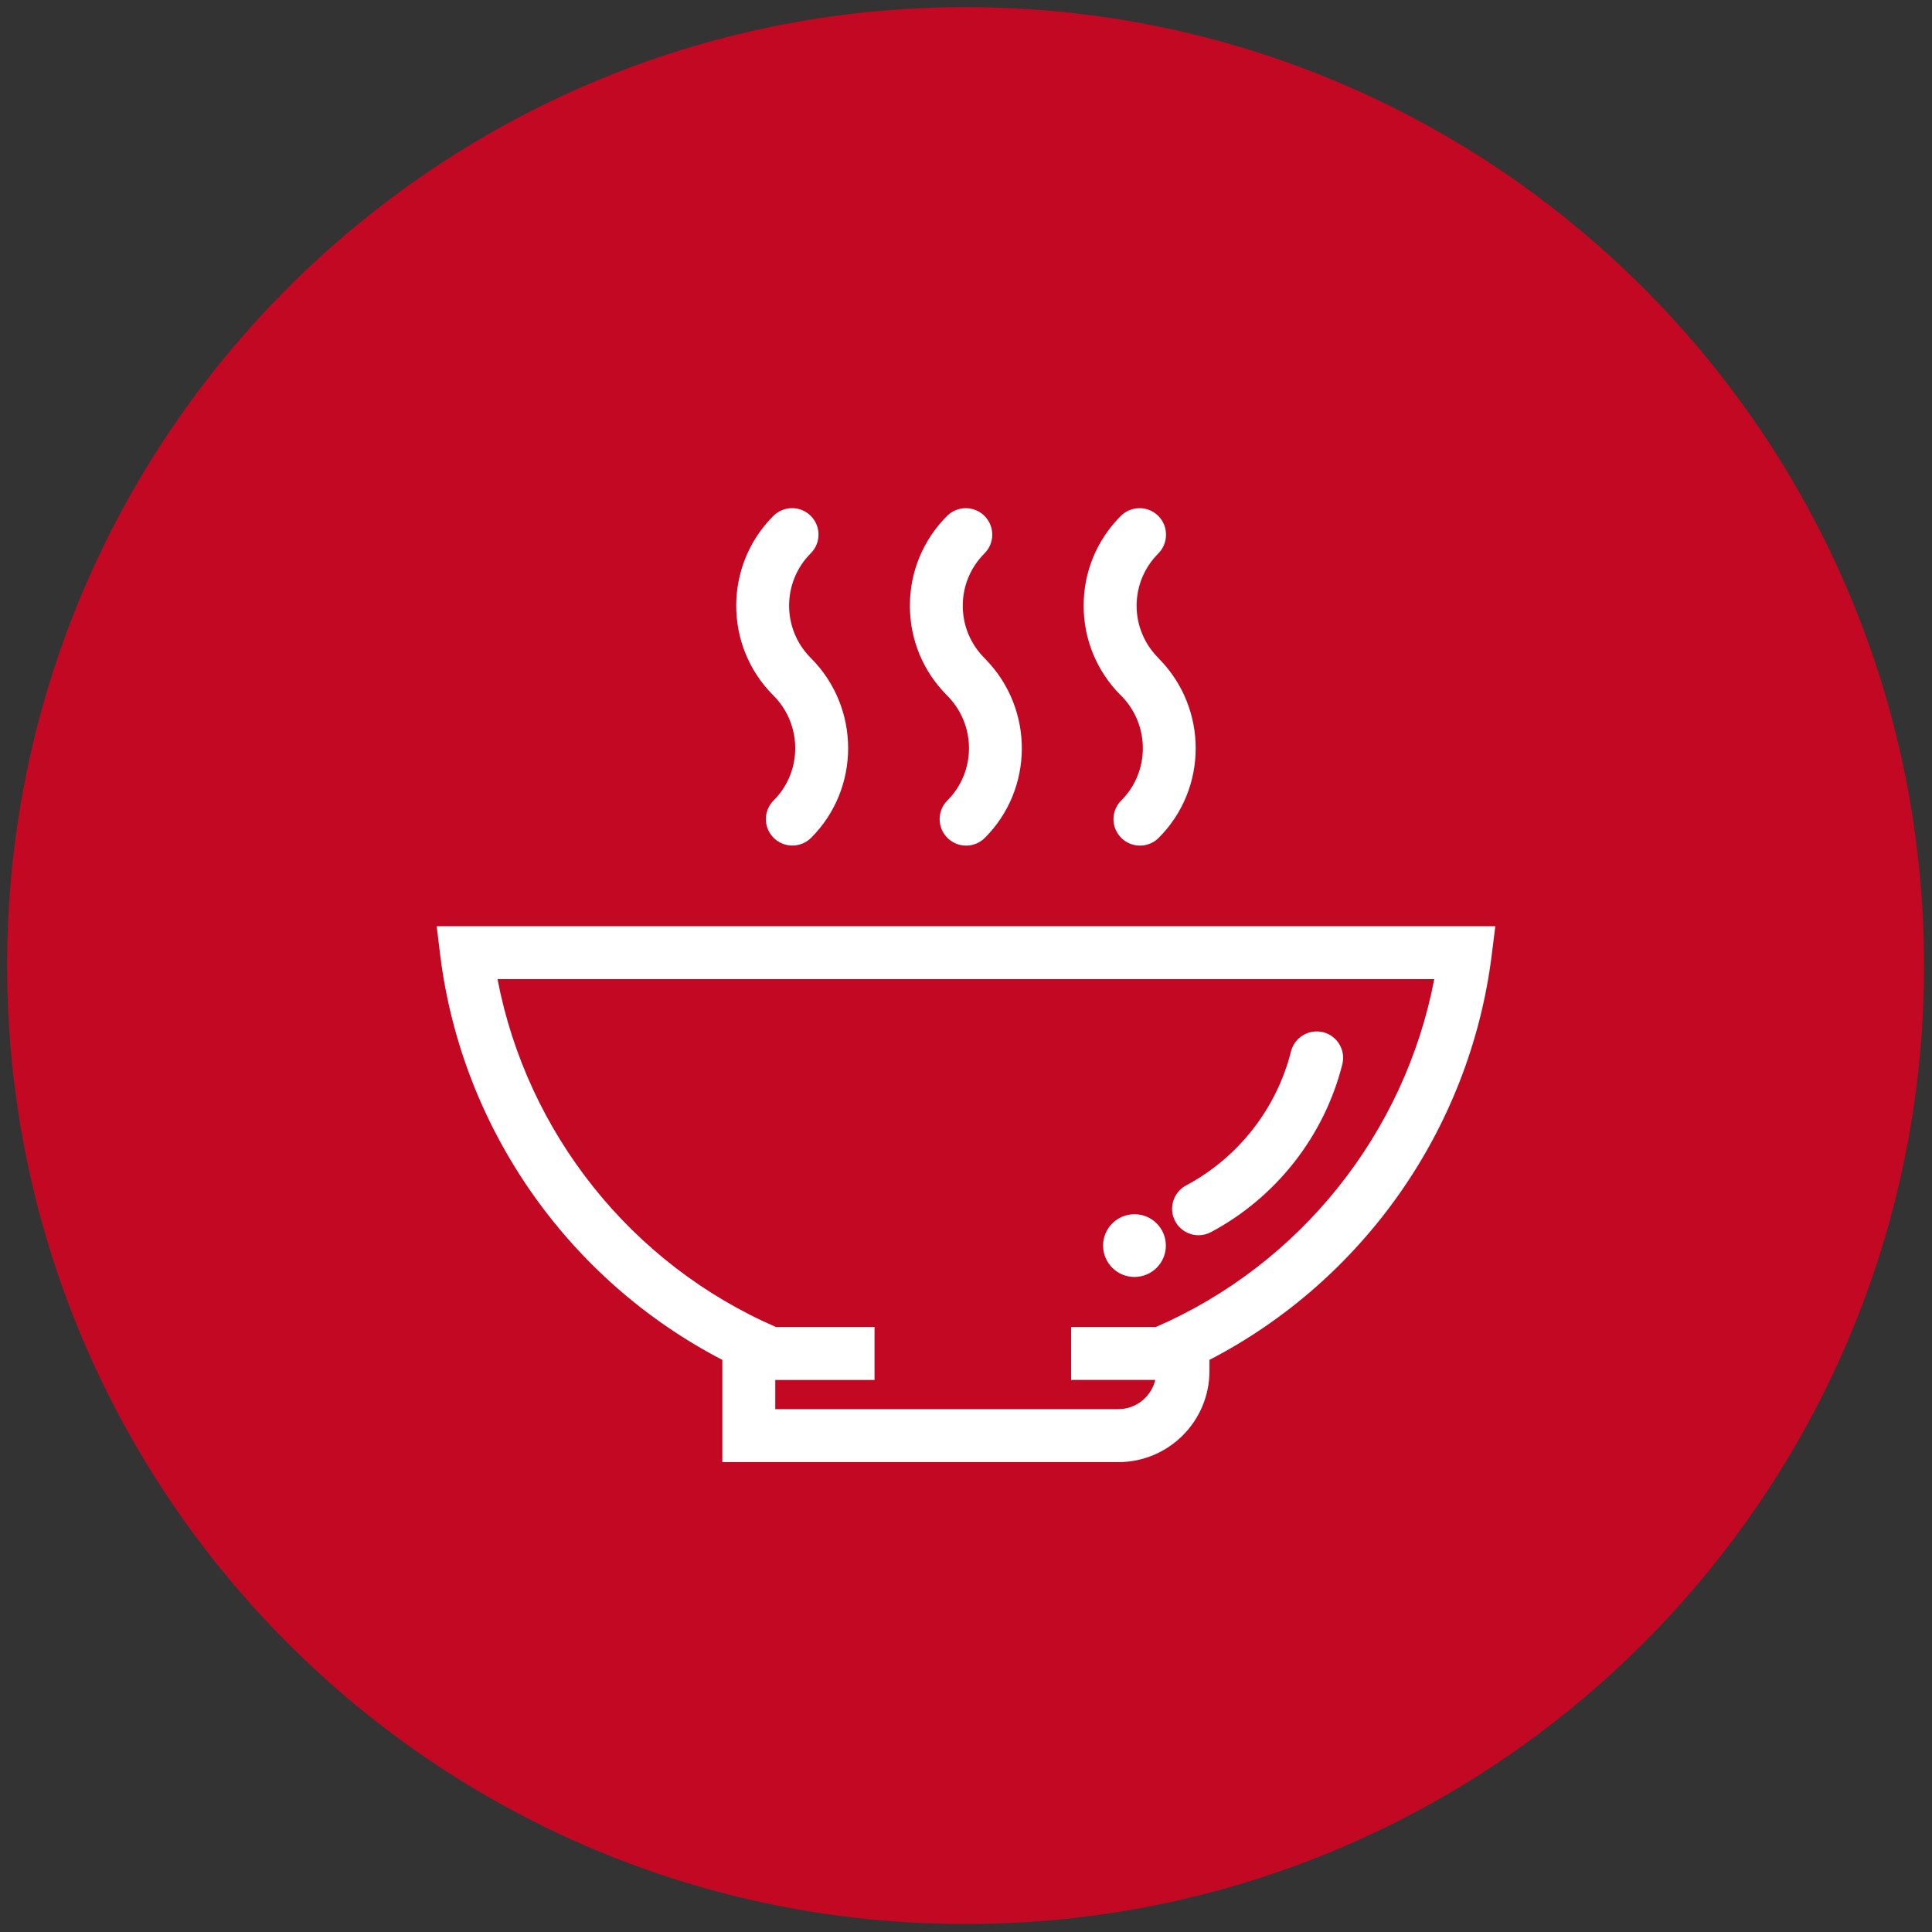 <?xml version="1.0" encoding="utf-8"?>
<!-- Generator: Adobe Illustrator 16.2.1, SVG Export Plug-In . SVG Version: 6.00 Build 0)  -->
<!DOCTYPE svg PUBLIC "-//W3C//DTD SVG 1.1//EN" "http://www.w3.org/Graphics/SVG/1.1/DTD/svg11.dtd">
<svg version="1.1" id="Layer_1" xmlns:x="http://ns.adobe.com/Extensibility/1.0/" xmlns:i="http://ns.adobe.com/AdobeIllustrator/10.0/" xmlns:graph="http://ns.adobe.com/Graphs/1.0/"
	 xmlns="http://www.w3.org/2000/svg" xmlns:xlink="http://www.w3.org/1999/xlink" xmlns:a="http://ns.adobe.com/AdobeSVGViewerExtensions/3.0/"
	 x="0px" y="0px" width="64px" height="64px" viewBox="0 0 64 64" enable-background="new 0 0 64 64" xml:space="preserve">
<rect x="0" y="0" width="64" height="64" fill="#333333" stroke="none"/>
<g id="Layer_1_6_">
	<g id="Layer_1_5_">
		<g id="Layer_1_4_" display="none">
			<g id="Layer_1_3_" display="inline">
				<g id="Layer_1_2_">
					<g id="Layer_1_1_">
						<g>
							
								<rect x="-0.062" y="0.181" fill="#C30823" stroke="#D1D3D4" stroke-width="0.25" stroke-miterlimit="10" width="8" height="8"/>
							
								<rect x="7.938" y="0.181" fill="#C30823" stroke="#D1D3D4" stroke-width="0.25" stroke-miterlimit="10" width="8" height="8"/>
							
								<rect x="15.938" y="0.181" fill="#C30823" stroke="#D1D3D4" stroke-width="0.25" stroke-miterlimit="10" width="8" height="8"/>
							
								<rect x="23.938" y="0.181" fill="#C30823" stroke="#D1D3D4" stroke-width="0.25" stroke-miterlimit="10" width="8" height="8"/>
							
								<rect x="31.937" y="0.181" fill="#C30823" stroke="#D1D3D4" stroke-width="0.25" stroke-miterlimit="10" width="8" height="8"/>
							
								<rect x="39.938" y="0.181" fill="#C30823" stroke="#D1D3D4" stroke-width="0.25" stroke-miterlimit="10" width="8" height="8"/>
							
								<rect x="47.938" y="0.181" fill="#C30823" stroke="#D1D3D4" stroke-width="0.25" stroke-miterlimit="10" width="8" height="8"/>
							
								<rect x="55.938" y="0.181" fill="#C30823" stroke="#D1D3D4" stroke-width="0.25" stroke-miterlimit="10" width="8" height="8"/>
							
								<rect x="-0.062" y="8.181" fill="#C30823" stroke="#D1D3D4" stroke-width="0.25" stroke-miterlimit="10" width="8" height="8"/>
							
								<rect x="7.938" y="8.181" fill="#C30823" stroke="#D1D3D4" stroke-width="0.25" stroke-miterlimit="10" width="8" height="8"/>
							
								<rect x="15.938" y="8.181" fill="#C30823" stroke="#D1D3D4" stroke-width="0.25" stroke-miterlimit="10" width="8" height="8"/>
							
								<rect x="23.938" y="8.181" fill="#C30823" stroke="#D1D3D4" stroke-width="0.25" stroke-miterlimit="10" width="8" height="8"/>
							
								<rect x="31.937" y="8.181" fill="#C30823" stroke="#D1D3D4" stroke-width="0.25" stroke-miterlimit="10" width="8" height="8"/>
							
								<rect x="39.938" y="8.181" fill="#C30823" stroke="#D1D3D4" stroke-width="0.25" stroke-miterlimit="10" width="8" height="8"/>
							
								<rect x="47.938" y="8.181" fill="#C30823" stroke="#D1D3D4" stroke-width="0.25" stroke-miterlimit="10" width="8" height="8"/>
							
								<rect x="55.938" y="8.181" fill="#C30823" stroke="#D1D3D4" stroke-width="0.25" stroke-miterlimit="10" width="8" height="8"/>
							
								<rect x="-0.062" y="16.181" fill="#C30823" stroke="#D1D3D4" stroke-width="0.25" stroke-miterlimit="10" width="8" height="8"/>
							
								<rect x="7.938" y="16.181" fill="#C30823" stroke="#D1D3D4" stroke-width="0.25" stroke-miterlimit="10" width="8" height="8"/>
							
								<rect x="15.938" y="16.181" fill="#C30823" stroke="#D1D3D4" stroke-width="0.25" stroke-miterlimit="10" width="8" height="8"/>
							
								<rect x="23.938" y="16.181" fill="#C30823" stroke="#D1D3D4" stroke-width="0.25" stroke-miterlimit="10" width="8" height="8"/>
							
								<rect x="31.937" y="16.181" fill="#C30823" stroke="#D1D3D4" stroke-width="0.25" stroke-miterlimit="10" width="8" height="8"/>
							
								<rect x="39.938" y="16.181" fill="#C30823" stroke="#D1D3D4" stroke-width="0.25" stroke-miterlimit="10" width="8" height="8"/>
							
								<rect x="47.938" y="16.181" fill="#C30823" stroke="#D1D3D4" stroke-width="0.25" stroke-miterlimit="10" width="8" height="8"/>
							
								<rect x="55.938" y="16.181" fill="#C30823" stroke="#D1D3D4" stroke-width="0.25" stroke-miterlimit="10" width="8" height="8"/>
							
								<rect x="-0.062" y="24.181" fill="#C30823" stroke="#D1D3D4" stroke-width="0.25" stroke-miterlimit="10" width="8" height="8"/>
							
								<rect x="7.938" y="24.181" fill="#C30823" stroke="#D1D3D4" stroke-width="0.25" stroke-miterlimit="10" width="8" height="8"/>
							
								<rect x="15.938" y="24.181" fill="#C30823" stroke="#D1D3D4" stroke-width="0.25" stroke-miterlimit="10" width="8" height="8"/>
							
								<rect x="23.938" y="24.181" fill="#C30823" stroke="#D1D3D4" stroke-width="0.25" stroke-miterlimit="10" width="8" height="8"/>
							
								<rect x="31.937" y="24.181" fill="#C30823" stroke="#D1D3D4" stroke-width="0.25" stroke-miterlimit="10" width="8" height="8"/>
							
								<rect x="39.938" y="24.181" fill="#C30823" stroke="#D1D3D4" stroke-width="0.25" stroke-miterlimit="10" width="8" height="8"/>
							
								<rect x="47.938" y="24.181" fill="#C30823" stroke="#D1D3D4" stroke-width="0.25" stroke-miterlimit="10" width="8" height="8"/>
							
								<rect x="55.938" y="24.181" fill="#C30823" stroke="#D1D3D4" stroke-width="0.25" stroke-miterlimit="10" width="8" height="8"/>
							
								<rect x="-0.062" y="32.181" fill="#C30823" stroke="#D1D3D4" stroke-width="0.25" stroke-miterlimit="10" width="8" height="8"/>
							
								<rect x="7.938" y="32.181" fill="#C30823" stroke="#D1D3D4" stroke-width="0.25" stroke-miterlimit="10" width="8" height="8"/>
							
								<rect x="15.938" y="32.181" fill="#C30823" stroke="#D1D3D4" stroke-width="0.25" stroke-miterlimit="10" width="8" height="8"/>
							
								<rect x="23.938" y="32.181" fill="#C30823" stroke="#D1D3D4" stroke-width="0.25" stroke-miterlimit="10" width="8" height="8"/>
							
								<rect x="31.937" y="32.181" fill="#C30823" stroke="#D1D3D4" stroke-width="0.25" stroke-miterlimit="10" width="8" height="8"/>
							
								<rect x="39.938" y="32.181" fill="#C30823" stroke="#D1D3D4" stroke-width="0.25" stroke-miterlimit="10" width="8" height="8"/>
							
								<rect x="47.938" y="32.181" fill="#C30823" stroke="#D1D3D4" stroke-width="0.25" stroke-miterlimit="10" width="8" height="8"/>
							
								<rect x="55.938" y="32.181" fill="#C30823" stroke="#D1D3D4" stroke-width="0.25" stroke-miterlimit="10" width="8" height="8"/>
							
								<rect x="-0.062" y="40.182" fill="#C30823" stroke="#D1D3D4" stroke-width="0.25" stroke-miterlimit="10" width="8" height="8"/>
							
								<rect x="7.938" y="40.182" fill="#C30823" stroke="#D1D3D4" stroke-width="0.25" stroke-miterlimit="10" width="8" height="8"/>
							
								<rect x="15.938" y="40.182" fill="#C30823" stroke="#D1D3D4" stroke-width="0.25" stroke-miterlimit="10" width="8" height="8"/>
							
								<rect x="23.938" y="40.182" fill="#C30823" stroke="#D1D3D4" stroke-width="0.25" stroke-miterlimit="10" width="8" height="8"/>
							
								<rect x="31.937" y="40.182" fill="#C30823" stroke="#D1D3D4" stroke-width="0.25" stroke-miterlimit="10" width="8" height="8"/>
							
								<rect x="39.938" y="40.182" fill="#C30823" stroke="#D1D3D4" stroke-width="0.25" stroke-miterlimit="10" width="8" height="8"/>
							
								<rect x="47.938" y="40.182" fill="#C30823" stroke="#D1D3D4" stroke-width="0.25" stroke-miterlimit="10" width="8" height="8"/>
							
								<rect x="55.938" y="40.182" fill="#C30823" stroke="#D1D3D4" stroke-width="0.25" stroke-miterlimit="10" width="8" height="8"/>
							
								<rect x="-0.062" y="48.182" fill="#C30823" stroke="#D1D3D4" stroke-width="0.25" stroke-miterlimit="10" width="8" height="8"/>
							
								<rect x="7.938" y="48.182" fill="#C30823" stroke="#D1D3D4" stroke-width="0.25" stroke-miterlimit="10" width="8" height="8"/>
							
								<rect x="15.938" y="48.182" fill="#C30823" stroke="#D1D3D4" stroke-width="0.25" stroke-miterlimit="10" width="8" height="8"/>
							
								<rect x="23.938" y="48.182" fill="#C30823" stroke="#D1D3D4" stroke-width="0.25" stroke-miterlimit="10" width="8" height="8"/>
							
								<rect x="31.937" y="48.182" fill="#C30823" stroke="#D1D3D4" stroke-width="0.25" stroke-miterlimit="10" width="8" height="8"/>
							
								<rect x="39.938" y="48.182" fill="#C30823" stroke="#D1D3D4" stroke-width="0.25" stroke-miterlimit="10" width="8" height="8"/>
							
								<rect x="47.938" y="48.182" fill="#C30823" stroke="#D1D3D4" stroke-width="0.25" stroke-miterlimit="10" width="8" height="8"/>
							
								<rect x="55.938" y="48.182" fill="#C30823" stroke="#D1D3D4" stroke-width="0.25" stroke-miterlimit="10" width="8" height="8"/>
							
								<rect x="-0.062" y="56.182" fill="#C30823" stroke="#D1D3D4" stroke-width="0.25" stroke-miterlimit="10" width="8" height="8"/>
							
								<rect x="7.938" y="56.182" fill="#C30823" stroke="#D1D3D4" stroke-width="0.25" stroke-miterlimit="10" width="8" height="8"/>
							
								<rect x="15.938" y="56.182" fill="#C30823" stroke="#D1D3D4" stroke-width="0.25" stroke-miterlimit="10" width="8" height="8"/>
							
								<rect x="23.938" y="56.182" fill="#C30823" stroke="#D1D3D4" stroke-width="0.25" stroke-miterlimit="10" width="8" height="8"/>
							
								<rect x="31.937" y="56.182" fill="#C30823" stroke="#D1D3D4" stroke-width="0.25" stroke-miterlimit="10" width="8" height="8"/>
							
								<rect x="39.938" y="56.182" fill="#C30823" stroke="#D1D3D4" stroke-width="0.25" stroke-miterlimit="10" width="8" height="8"/>
							
								<rect x="47.938" y="56.182" fill="#C30823" stroke="#D1D3D4" stroke-width="0.25" stroke-miterlimit="10" width="8" height="8"/>
							
								<rect x="55.938" y="56.182" fill="#C30823" stroke="#D1D3D4" stroke-width="0.25" stroke-miterlimit="10" width="8" height="8"/>
						</g>
					</g>
				</g>
			</g>
		</g>
		<g id="Layer_2">
			<g>
				<g>
					<path fill="#C30823" d="M31.986,0.236c-17.535,0-31.75,14.215-31.75,31.75c0,17.534,14.215,31.75,31.75,31.75
						c17.534,0,31.75-14.217,31.75-31.75C63.736,14.451,49.521,0.236,31.986,0.236z"/>
				</g>
			</g>
		</g>
	</g>
</g>
<g id="Layer_5">
	<g>
		<path fill="#FFFFFF" d="M26.858,17.09c-0.343-0.343-0.897-0.341-1.24,0.001c-1.64,1.641-1.64,4.309,0,5.946
			c0.001,0.001,0.002,0.002,0.003,0.003l0.003,0.003c0.957,0.961,0.959,2.519,0.005,3.471c-0.344,0.342-0.344,0.897-0.001,1.24
			c0.171,0.171,0.396,0.256,0.62,0.256s0.448-0.085,0.62-0.255c1.638-1.636,1.637-4.306-0.002-5.951
			c-0.002-0.002-0.005-0.003-0.008-0.006c-0.001-0.001-0.002-0.003-0.003-0.005c-0.954-0.956-0.953-2.509,0.003-3.465
			C27.2,17.987,27.2,17.432,26.858,17.09"/>
		<path fill="#FFFFFF" d="M32.611,17.09c-0.341-0.341-0.896-0.341-1.238,0.001c-0.795,0.795-1.232,1.852-1.232,2.974
			c0,1.116,0.432,2.165,1.217,2.958c0.007,0.008,0.014,0.015,0.022,0.022v0.001c0.957,0.96,0.959,2.516,0.004,3.47
			c-0.343,0.342-0.343,0.897,0,1.24c0.171,0.171,0.396,0.256,0.619,0.256c0.226,0,0.449-0.085,0.62-0.255
			c1.621-1.621,1.635-4.25,0.045-5.897c-0.001-0.001-0.001-0.002-0.002-0.004c-0.018-0.019-0.034-0.038-0.055-0.057
			c-0.462-0.462-0.718-1.078-0.718-1.732c0-0.654,0.255-1.271,0.72-1.735C32.956,17.987,32.955,17.432,32.611,17.09"/>
		<path fill="#FFFFFF" d="M38.369,17.09c-0.344-0.341-0.896-0.341-1.24,0.001c-0.795,0.795-1.232,1.852-1.232,2.974
			c0,1.115,0.434,2.165,1.217,2.957c0.004,0.004,0.009,0.007,0.014,0.011c0.004,0.003,0.006,0.008,0.012,0.012
			c0.955,0.96,0.959,2.517,0.004,3.471c-0.345,0.342-0.345,0.897,0,1.24c0.17,0.171,0.396,0.256,0.617,0.256
			c0.227,0,0.449-0.085,0.62-0.255c1.632-1.629,1.636-4.28,0.021-5.926c-0.002-0.002-0.004-0.004-0.004-0.006
			c-0.01-0.009-0.018-0.018-0.025-0.027c-0.463-0.462-0.721-1.078-0.721-1.732s0.257-1.271,0.722-1.735
			C38.711,17.987,38.711,17.432,38.369,17.09"/>
		<path fill="#FFFFFF" d="M14.586,31.669c0.721,5.733,4.257,10.742,9.342,13.379v3.386h13.121c1.663,0,3.016-1.354,3.016-3.018
			v-0.368c5.088-2.637,8.621-7.646,9.346-13.379l0.124-0.987h-35.07L14.586,31.669z M47.512,32.435
			c-0.976,5.097-4.432,9.443-9.222,11.524h-2.808v1.753h2.789c-0.135,0.554-0.631,0.968-1.225,0.968H25.682v-0.967h3.288v-1.754
			h-3.267c-4.79-2.081-8.246-6.426-9.222-11.523L47.512,32.435L47.512,32.435z"/>
		<path fill="#FFFFFF" d="M39.703,40.919c0.141,0,0.283-0.034,0.414-0.104c2.164-1.157,3.75-3.184,4.349-5.556
			c0.119-0.47-0.165-0.946-0.634-1.065c-0.471-0.115-0.948,0.166-1.066,0.637c-0.479,1.896-1.744,3.514-3.476,4.439
			c-0.427,0.229-0.588,0.761-0.358,1.188C39.088,40.751,39.393,40.919,39.703,40.919"/>
		<path fill="#FFFFFF" d="M37.581,40.223c0.573,0,1.04,0.465,1.04,1.039s-0.467,1.039-1.04,1.039c-0.574,0-1.04-0.465-1.04-1.039
			S37.007,40.223,37.581,40.223"/>
	</g>
</g>
</svg>
